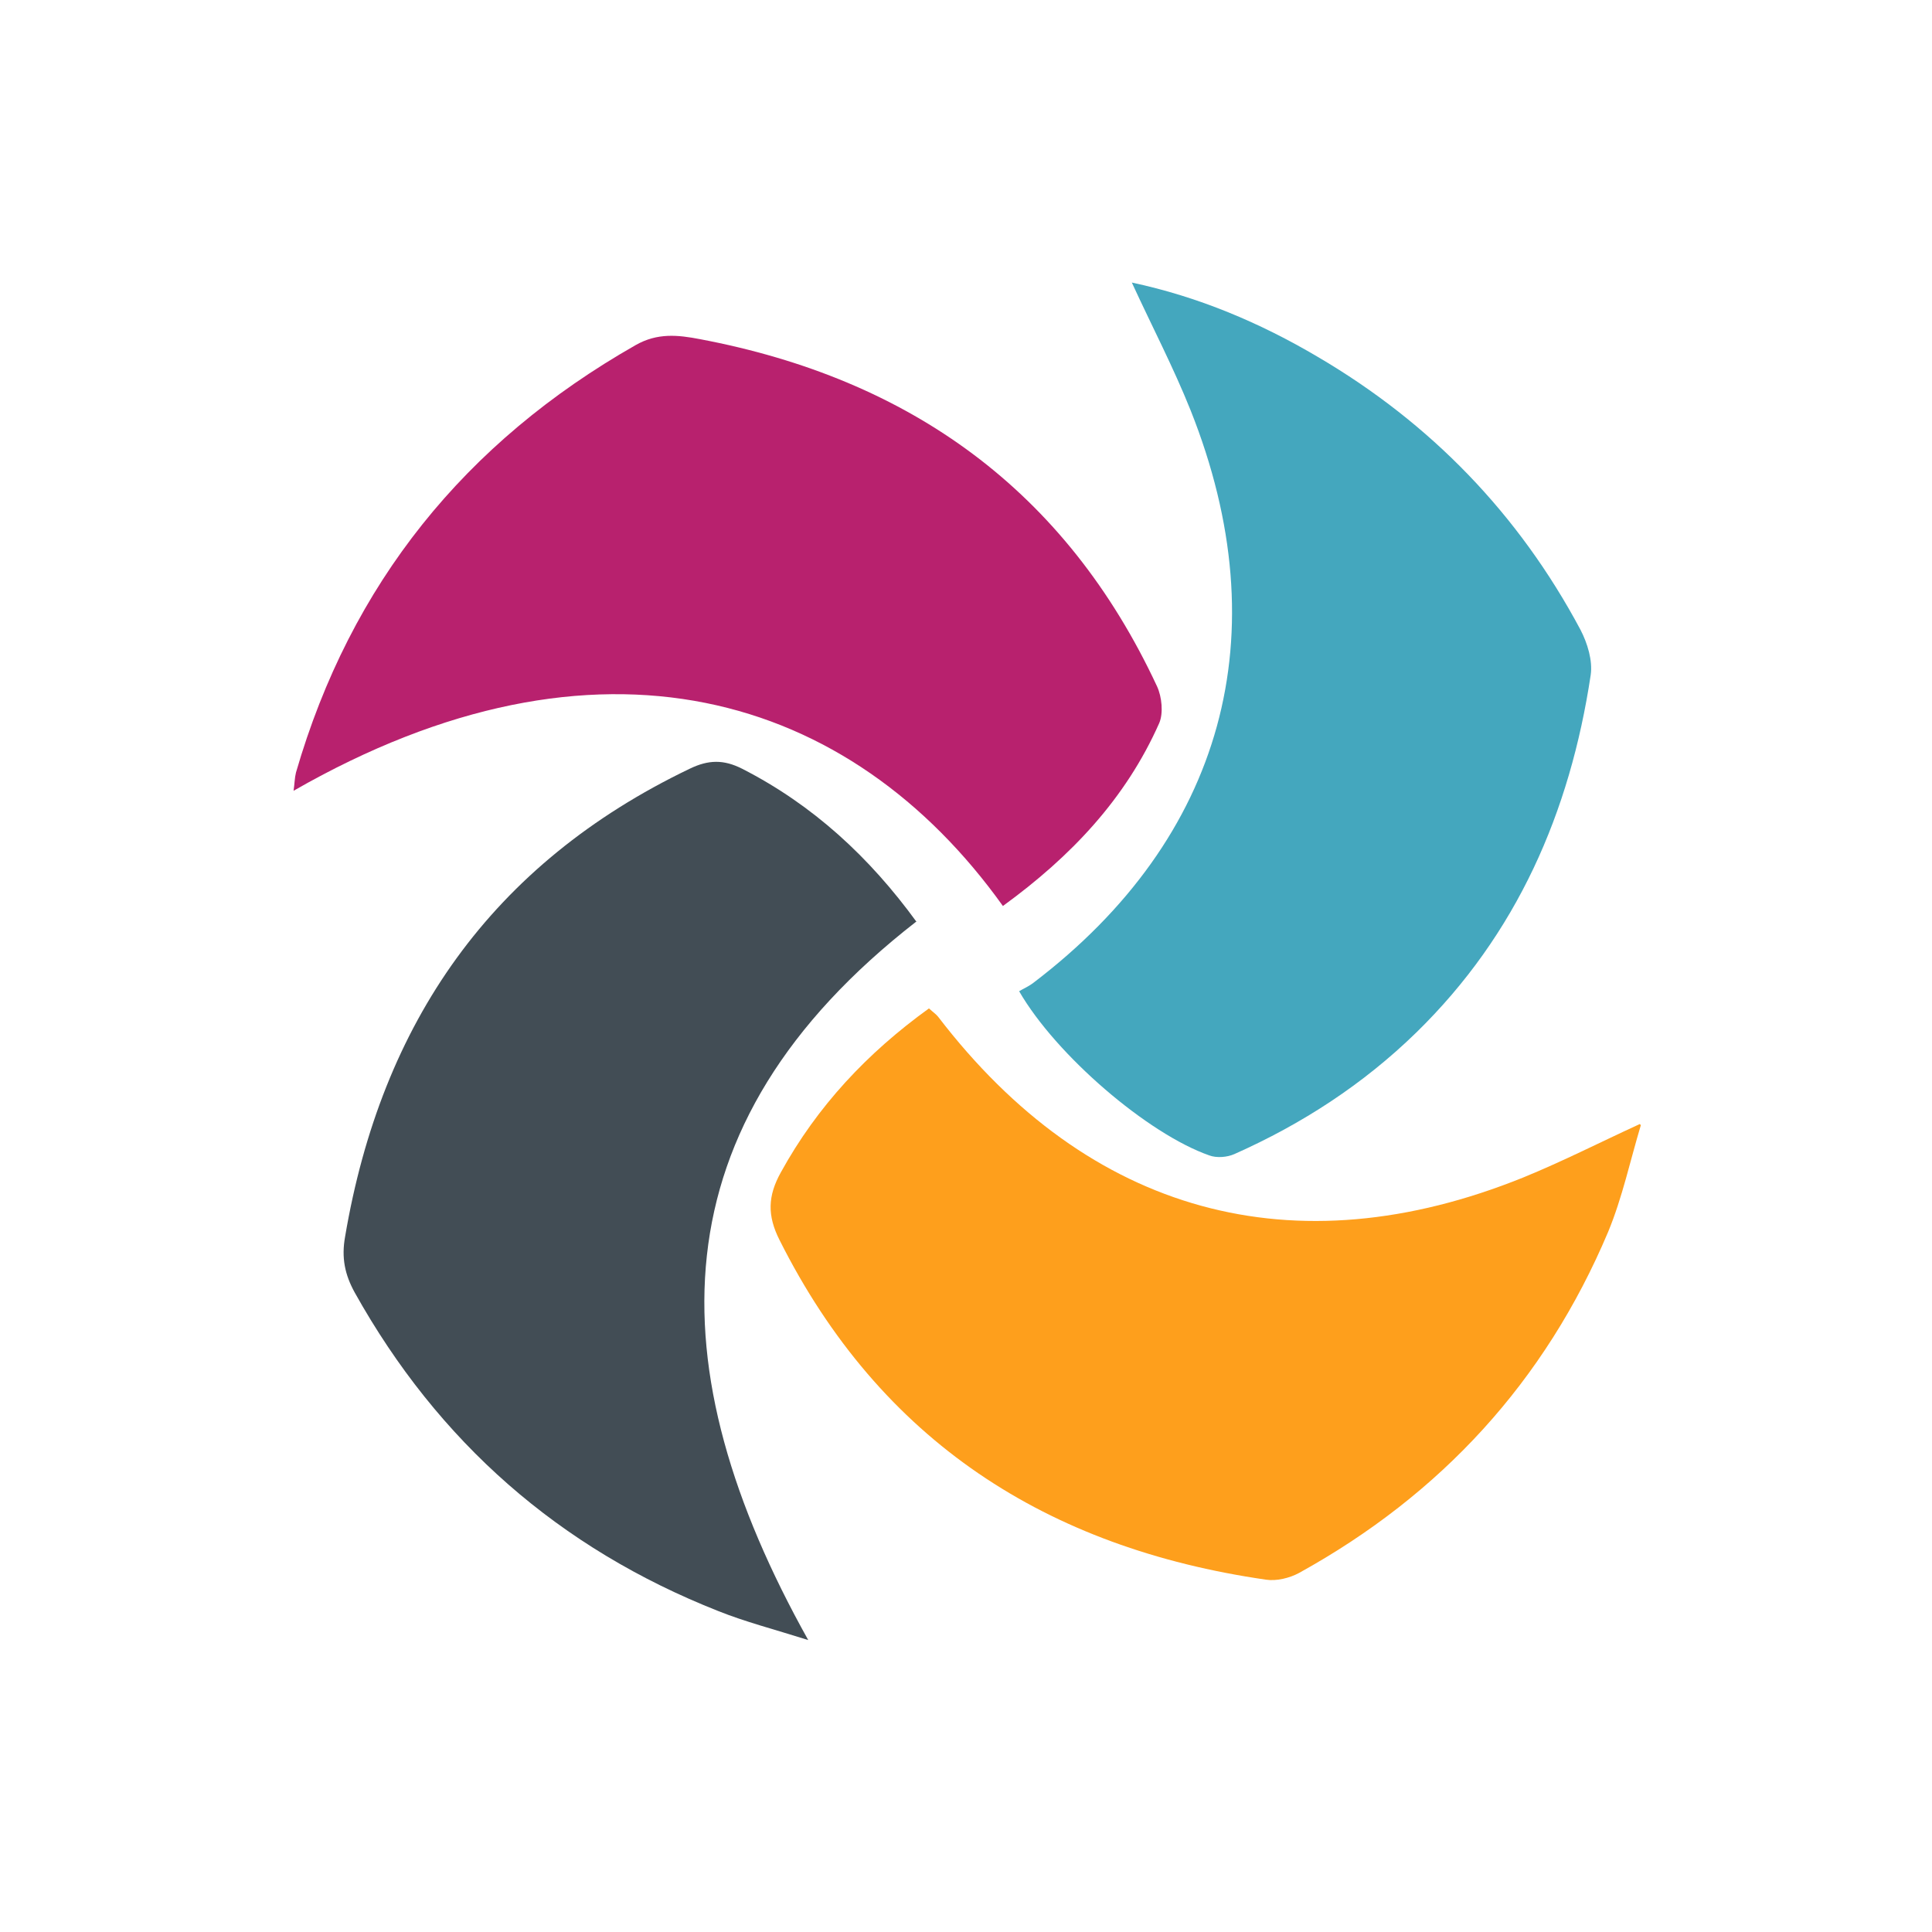 <?xml version="1.0" encoding="UTF-8"?>
<svg xmlns="http://www.w3.org/2000/svg" viewBox="0 0 72 72">
  <g id="k" data-name="Syncplicity">
    <path d="m34.14,34.35c-9.77,7.6-9.68,16.64-4.02,26.77-1.3-.41-2.35-.68-3.35-1.08-5.93-2.34-10.44-6.3-13.55-11.87-.37-.67-.5-1.3-.36-2.08,1.35-7.98,5.46-13.9,12.84-17.44.7-.34,1.27-.35,1.96,0,2.64,1.35,4.74,3.29,6.5,5.71Z" fill="#424d55" stroke-width="0"/>
    <path d="m61.15,41.93c-.4,1.33-.69,2.7-1.22,3.98-2.35,5.57-6.23,9.79-11.52,12.71-.35.19-.84.31-1.23.25-8.16-1.18-14.37-5.16-18.13-12.66-.46-.91-.44-1.64.05-2.52,1.36-2.47,3.22-4.45,5.52-6.11.15.14.26.21.34.31,5.62,7.34,13.25,9.45,21.81,5.99,1.47-.6,2.9-1.33,4.34-1.99l.04.04Z" fill="#fe9f1c" stroke-width="0"/>
    <path d="m42.18,10.53c2.49.53,4.78,1.5,6.93,2.77,4.21,2.47,7.49,5.86,9.79,10.17.26.5.46,1.15.38,1.69-.77,5.11-2.75,9.66-6.5,13.32-1.98,1.93-4.26,3.41-6.78,4.53-.27.12-.66.15-.93.05-2.29-.8-5.71-3.73-7.09-6.12.15-.09.36-.18.54-.32,7.08-5.39,9.18-12.97,5.85-21.33-.64-1.6-1.44-3.13-2.19-4.76Z" fill="#44a7be" stroke-width="0"/>
    <path d="m37.38,33.77c-5.69-7.96-15.09-10.81-26.44-4.3.04-.27.04-.48.09-.68,2.04-7.04,6.3-12.31,12.66-15.93.81-.46,1.57-.38,2.4-.22,7.83,1.48,13.63,5.64,17.03,12.94.18.39.24,1,.08,1.37-1.25,2.82-3.29,4.97-5.82,6.81Z" fill="#b8216e" stroke-width="0"/>
  </g>
  <g id="ay" data-name="Rectangles">
    <rect x=".36" y=".36" width="71.28" height="71.28" fill="none" stroke-width="0"/>
  </g>
</svg>